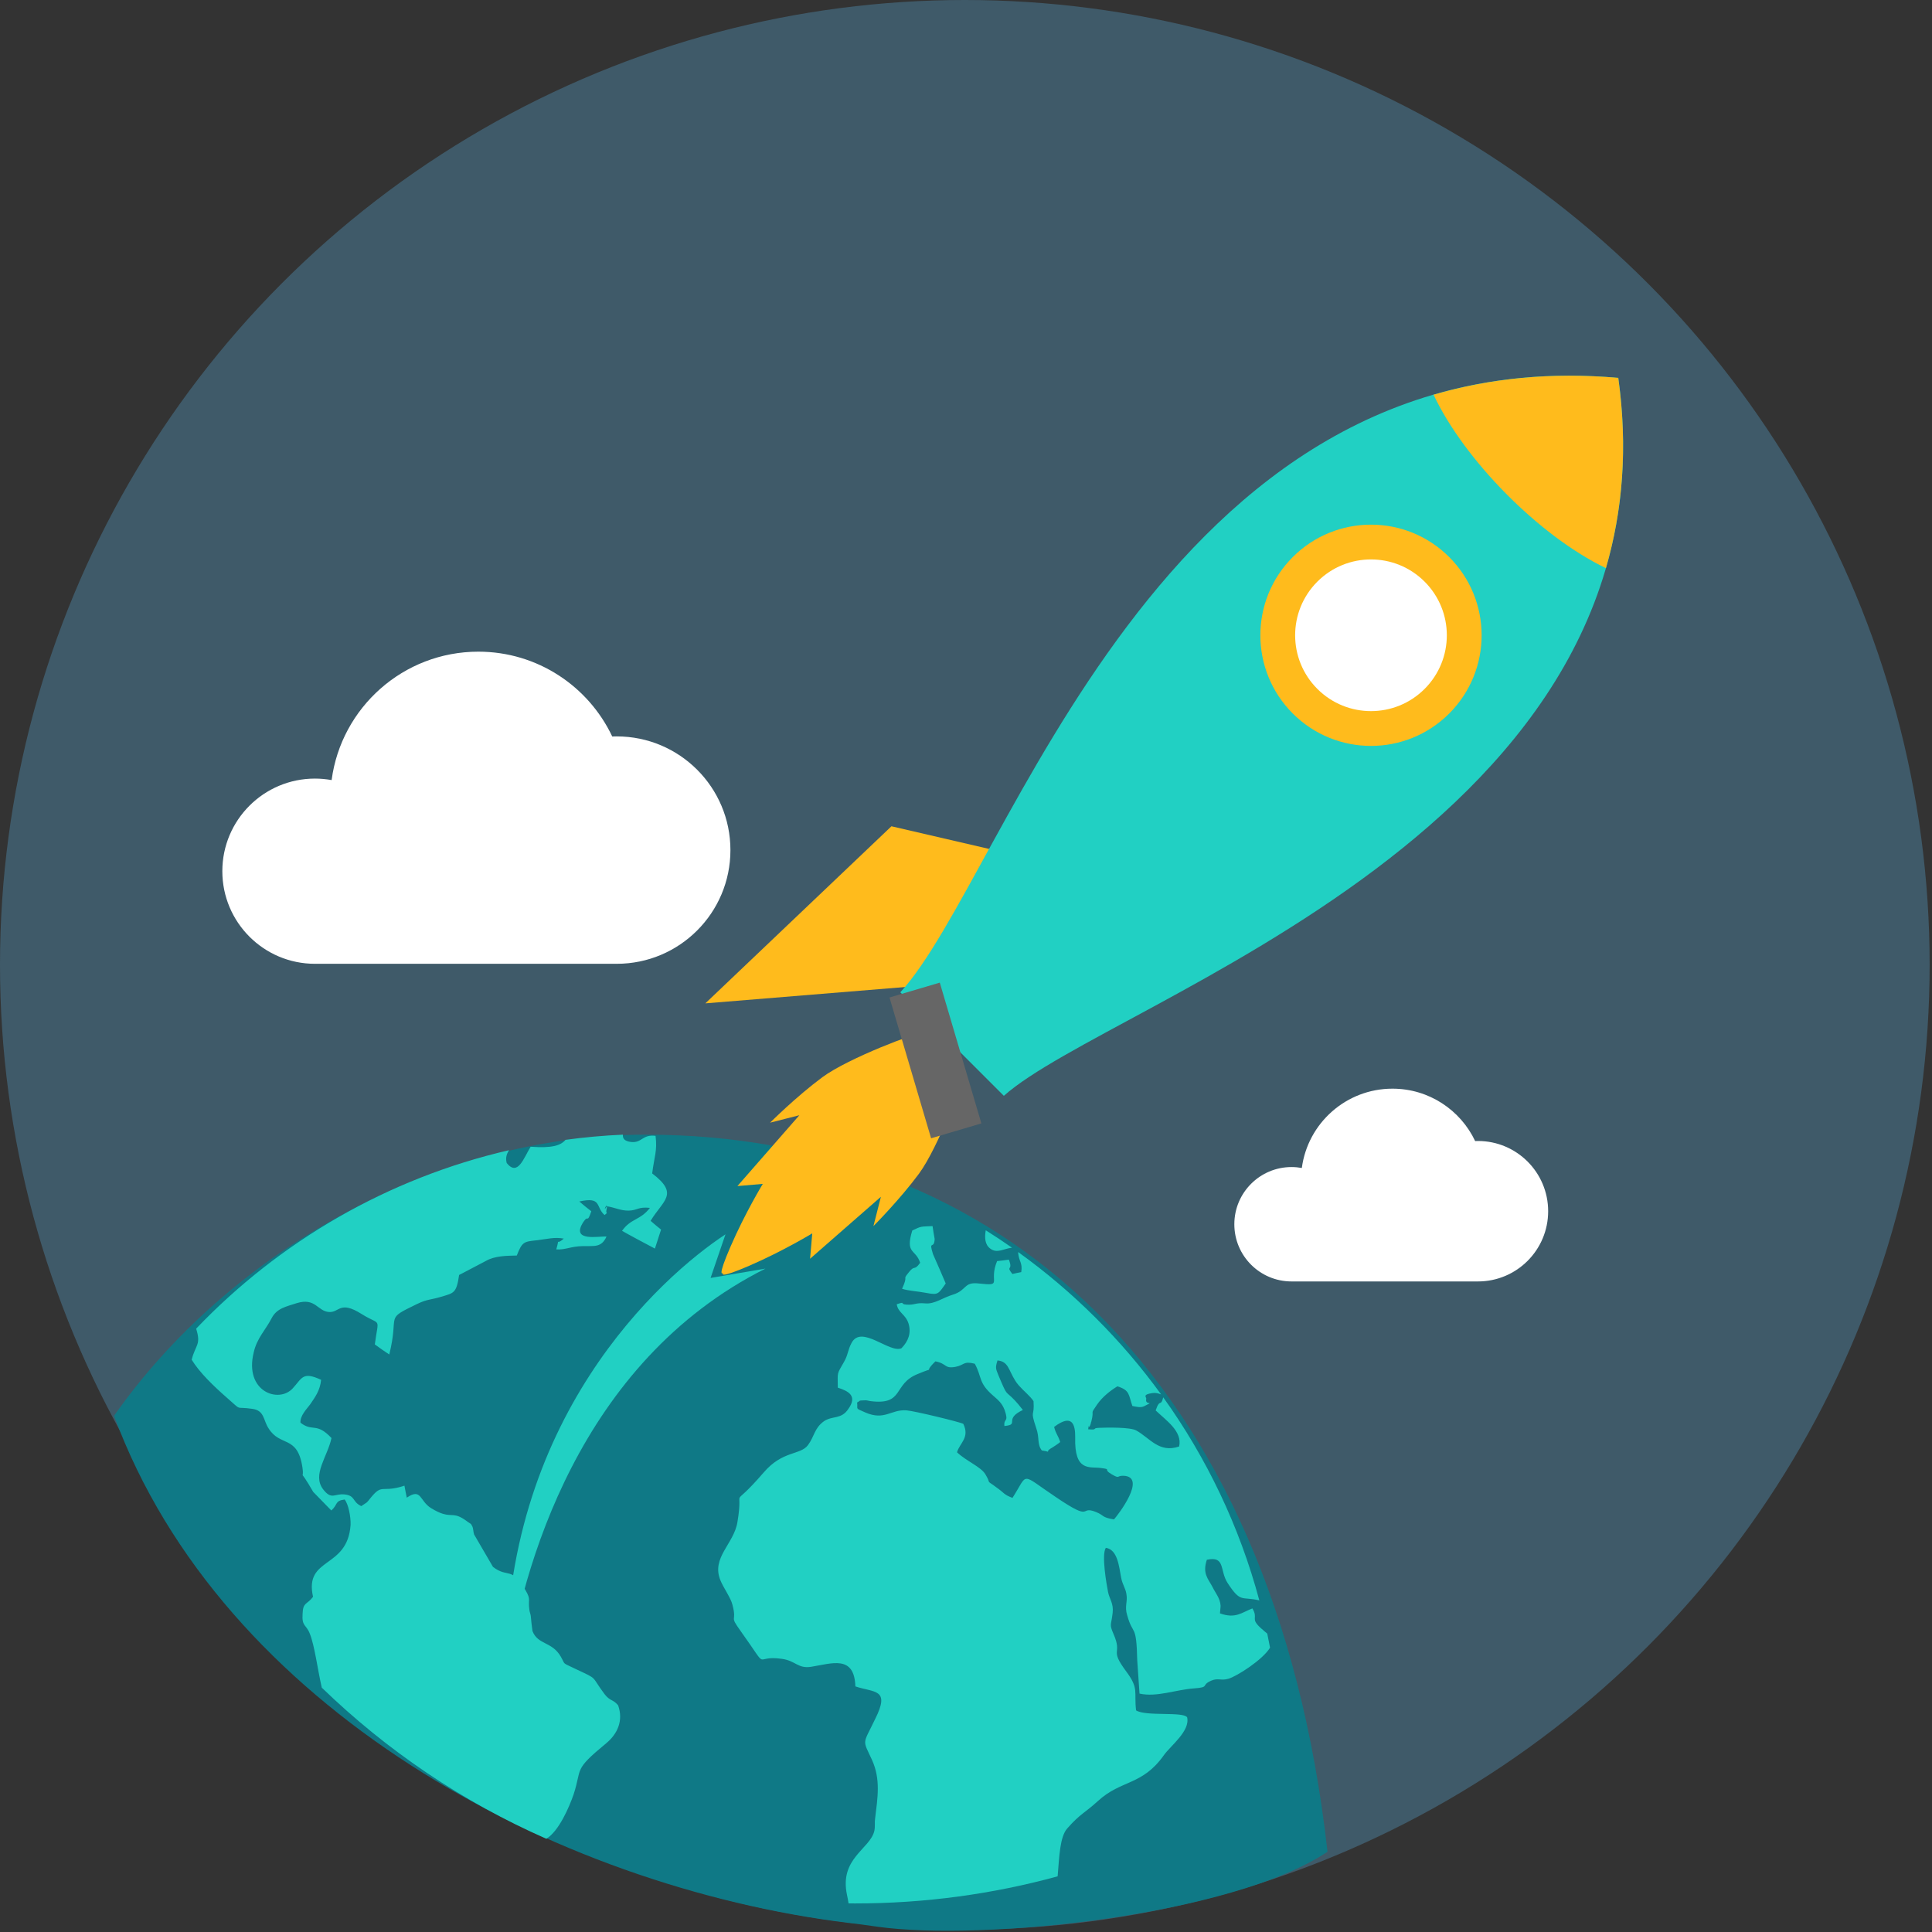 <?xml version="1.0" encoding="UTF-8"?>
<svg width="252px" height="252px" viewBox="0 0 252 252" version="1.1" xmlns="http://www.w3.org/2000/svg" xmlns:xlink="http://www.w3.org/1999/xlink">
    <rect x="0" y="0" width="252" height="252" fill="#333333" stroke="none"/>
    <!-- Generator: Sketch 45.2 (43514) - http://www.bohemiancoding.com/sketch -->
    <title>AssistantProfessor</title>
    <desc>Created with Sketch.</desc>
    <defs></defs>
    <g id="Page-1" stroke="none" stroke-width="1" fill="none" fill-rule="evenodd">
        <g id="AssistantProfessor">
            <circle id="Oval" fill="#3F5A69" cx="125.846" cy="125.846" r="125.846"></circle>
            <path d="M84.257,148 C129.605,148 166.123,178.76 173.153,241.532 C160.76,249.822 128.219,253.237 114.471,251.314 C110.262,250.726 113.03,251.104 110.657,250.811 C72.158,246.064 28.968,222.819 14.875,184.669 C29.727,163.504 56.436,148 84.257,148 Z" id="Shape" fill="#0F7986"></path>
            <path d="M128.577,160.471 C129.737,161.201 130.879,161.957 131.999,162.742 C130.852,162.883 130.062,163.536 129.161,162.858 C128.465,162.345 128.405,161.432 128.577,160.469 L128.577,160.471 Z M132.791,163.303 C139.961,168.454 146.267,174.733 151.45,181.879 C151.084,181.746 150.795,181.646 150.334,181.702 C148.917,181.899 149.569,182.258 149.511,182.458 C149.293,183.434 150.824,182.619 149.201,183.436 C148.749,183.644 148.161,183.474 147.703,183.391 C147.183,181.937 147.413,181.349 145.751,180.824 C144.878,181.347 143.788,182.197 143.111,183.185 C142.079,184.679 142.796,183.651 142.339,185.455 C142.292,185.513 142.294,185.614 142.276,185.679 C141.94,186.743 142.054,185.397 141.939,186.429 C143.328,186.538 142.318,186.271 143.384,186.238 C144.394,186.189 147.458,186.148 148.208,186.583 C150.003,187.582 151.187,189.567 153.801,188.672 C154.247,186.696 152.114,185.285 150.739,183.97 C151.304,182.305 151.396,183.591 151.726,182.26 C157.386,190.159 161.678,199.102 164.26,208.747 C161.911,208.197 161.857,209.119 160.156,206.53 C159.035,204.854 159.892,202.923 157.417,203.446 C156.809,205.254 157.585,205.915 158.151,206.995 C158.55,207.813 159.149,208.467 159.205,209.424 C159.226,209.458 159.129,210.322 159.125,210.441 C161.179,211.177 161.969,210.315 163.356,209.795 C164.172,211.165 163.03,211.033 164.413,212.323 C164.886,212.761 165.128,212.927 165.294,213.077 C165.422,213.687 165.541,214.299 165.657,214.912 C164.717,216.485 161.345,218.638 160.24,218.964 C159.25,219.26 158.894,218.818 157.962,219.226 C156.576,219.848 157.871,220.072 155.714,220.227 C153.402,220.388 150.875,221.404 148.632,220.904 C148.529,219.471 148.432,218.019 148.336,216.563 C148.228,211.67 147.786,213.431 147.028,210.697 C146.648,209.498 147.113,208.931 146.922,207.908 C146.806,207.15 146.417,206.725 146.234,205.779 C145.958,204.32 145.776,202.117 144.239,201.891 C143.644,202.808 144.344,206.685 144.524,207.632 C144.708,208.579 145.273,209.13 145.128,210.371 C144.939,212.079 144.663,211.782 145.242,213.131 C146.465,215.924 144.627,214.964 146.895,218.008 C148.594,220.287 147.896,220.619 148.185,223.096 C149.493,223.904 154.278,223.224 154.842,223.991 C155.266,225.779 152.692,227.702 151.833,228.905 C148.98,232.949 146.265,232.099 143.185,234.937 C141.511,236.467 140.908,236.559 139.207,238.489 C138.24,239.584 138.168,242.159 137.953,244.741 C129.531,247.045 120.667,248.275 111.515,248.275 C111.235,248.275 110.957,248.27 110.677,248.266 C110.629,247.907 110.562,247.537 110.475,247.151 C109.463,242.359 113.515,241.177 114.049,238.792 C114.172,238.15 114.058,237.706 114.145,237.197 C114.472,234.488 114.887,232.092 113.741,229.56 C112.476,226.805 112.503,227.657 114.163,224.195 C116.142,220.24 114.049,220.799 111.571,219.967 C111.43,215.816 108.5,216.98 105.781,217.411 C104.076,217.671 103.773,216.619 101.999,216.373 C98.055,215.798 100.576,218.288 96.65,212.808 C95.012,210.522 96.19,211.78 95.537,209.321 C95.336,208.44 94.34,207.066 93.972,206.138 C92.74,203.174 95.728,201.395 96.188,198.528 C97.076,193.22 94.958,197.447 99.612,192.062 C102.07,189.188 104.363,189.821 105.373,188.513 C106.254,187.34 106.187,186.303 107.482,185.37 C108.601,184.627 109.745,185.17 110.659,183.766 C111.874,182.06 110.661,181.446 109.279,180.999 C109.265,178.843 109.124,179.335 110.095,177.628 C110.641,176.674 110.56,176.115 111.078,175.153 C112.373,172.744 116.023,176.551 117.582,175.859 C118.482,174.933 118.874,173.885 118.506,172.64 C118.107,171.39 117.151,171.26 116.965,170.118 C118.23,169.708 117.268,170.109 118.248,170.17 C119.406,170.238 119.356,169.885 120.709,170.008 C121.918,170.112 122.948,169.271 124.267,168.876 C126.152,168.304 125.659,167.17 127.677,167.411 C130.929,167.761 128.893,167.276 130.056,164.489 C130.579,164.445 131.083,164.371 131.588,164.299 C132.2,165.854 131.121,164.988 132.048,166.172 C132.407,166.082 132.82,166.008 133.206,165.926 C133.41,164.656 132.873,164.577 132.797,163.301 L132.791,163.303 Z M71.265,239.841 C60.335,235.031 50.432,228.319 41.97,220.126 C41.404,217.626 41.043,214.679 40.415,213.099 C39.953,211.876 39.349,212.186 39.468,210.504 C39.522,208.947 40.009,209.355 40.832,208.282 C39.655,203.013 45.33,204.711 45.728,198.9 C45.766,197.823 45.445,196.208 44.958,195.587 C43.639,195.764 44.114,196.213 43.217,197.02 C42.421,196.212 41.627,195.402 40.861,194.604 C38.78,191.008 39.738,193.458 39.45,191.416 C38.809,187.122 36.552,188.773 35.028,186.303 C34.329,185.255 34.513,183.977 32.917,183.763 C30.512,183.409 31.692,184.136 29.613,182.328 C27.851,180.782 26.052,179.059 25,177.352 C25.514,175.355 26.252,175.44 25.585,173.304 C36.449,161.937 50.546,153.685 66.399,150.024 C66.099,150.493 65.905,151.002 66.094,151.704 C67.545,153.497 68.31,151.033 69.214,149.575 C72.023,149.783 73.163,149.405 73.76,148.675 C76.223,148.339 78.722,148.112 81.249,148 C81.204,148.484 81.433,148.85 82.317,148.956 C83.755,149.104 83.757,147.942 85.507,148.153 C85.754,150.134 85.341,150.84 85.067,153.057 C88.637,155.776 86.485,156.536 84.863,159.24 C85.296,159.63 85.76,160.005 86.227,160.38 C85.956,161.223 85.689,162.04 85.424,162.859 C85.341,162.836 81.39,160.709 81.136,160.543 C82.303,158.892 83.483,159.208 84.775,157.548 C83.192,157.382 83.167,157.883 81.984,157.907 C80.925,157.918 80.228,157.499 79.156,157.34 C78.447,158.441 79.431,156.279 79.1,157.854 C78.989,158.453 79.429,157.974 78.857,158.486 C77.648,157.438 78.559,156.054 75.559,156.716 C76.066,157.153 76.582,157.566 77.127,157.99 C76.549,159.684 76.782,158.349 76.093,159.386 C74.359,162.056 78.2,161.199 79.109,161.291 C78.442,162.769 77.493,162.498 76.033,162.536 C74.428,162.56 73.807,163.036 72.557,162.969 C73.083,161.135 72.362,162.6 73.536,161.557 C72.331,161.331 71.314,161.618 70.063,161.771 L69.941,161.782 C68.338,161.955 68.097,161.981 67.408,163.765 C66.071,163.79 64.524,163.81 63.404,164.456 C62.303,165.033 61.199,165.611 60.129,166.175 C60.027,166.219 59.951,166.269 59.886,166.298 C59.532,168.689 59.213,168.644 57.558,169.14 C56.169,169.562 55.783,169.428 54.421,170.076 C50.035,172.205 52.128,171.231 50.776,176.672 C50.114,176.241 49.488,175.795 48.889,175.359 C49.384,171.629 49.768,173.024 47.134,171.373 C44.292,169.591 44.274,171.229 42.914,171.13 C41.402,171.032 41.164,169.225 38.714,169.973 C37.346,170.426 36.11,170.628 35.434,171.934 C34.618,173.515 33.512,174.525 33.09,176.414 C31.845,181.498 36.338,183.101 38.181,181.091 C39.41,179.752 39.461,178.846 41.884,179.977 C41.75,181.39 41.077,182.262 40.446,183.193 C40.051,183.732 39.121,184.65 39.192,185.567 C40.794,186.823 41.247,185.453 43.237,187.571 C42.719,190.011 40.695,192.331 42.138,194.245 C43.258,195.703 43.612,194.788 44.933,194.925 C46.4,195.082 45.898,195.88 47.125,196.45 C48.106,195.762 47.639,196.235 48.427,195.273 C49.809,193.617 49.777,194.572 52.092,193.98 C52.317,193.924 52.518,193.859 52.752,193.783 C52.84,194.315 52.963,194.835 53.057,195.346 C55.002,194.039 54.688,195.766 56.229,196.715 C56.893,197.119 57.385,197.339 57.78,197.456 C58.993,197.825 59.287,197.269 60.779,198.333 C60.95,198.481 61.181,198.62 61.387,198.752 C61.414,198.759 61.484,198.828 61.472,198.873 C61.495,198.903 61.558,198.994 61.578,199.026 C61.768,199.418 61.708,199.739 61.834,200.139 C62.664,201.561 63.496,202.986 64.302,204.377 C66.256,205.882 66.724,204.249 68.537,207.405 C69.309,208.715 68.84,208.558 69.055,210.021 C69.082,210.248 69.19,210.495 69.232,210.775 C69.282,211.443 69.367,212.094 69.453,212.747 C70.166,214.575 71.997,214.084 73.147,216.081 C73.811,217.239 73.192,216.77 75.124,217.712 C78.132,219.13 76.988,218.49 78.868,220.989 C79.595,221.921 79.927,221.606 80.625,222.434 C81.343,224.454 80.517,226.177 79.091,227.365 C74.698,230.989 75.97,230.556 74.805,234.092 C74.222,235.768 72.883,238.857 71.261,239.842 L71.265,239.841 Z M132.91,180.735 C133.54,181.45 134.379,182.097 134.807,182.761 C134.962,184.959 134.316,183.734 135.142,186.22 C135.633,187.57 135.232,188.325 135.889,189.19 C137.484,189.43 136.015,189.495 137.232,188.827 C137.452,188.697 138.087,188.271 138.287,188.091 C138.004,187.187 137.717,187.032 137.495,186.121 C139.884,184.317 140.261,185.85 140.243,187.492 C140.122,192.028 142.146,191.277 143.602,191.477 C145.082,191.685 143.783,191.578 144.971,192.28 C146.11,192.946 145.612,192.464 146.541,192.491 C149.677,192.616 145.791,197.646 145.303,198.182 C143.656,197.926 144.066,197.659 142.951,197.217 C140.706,196.307 142.693,198.644 137.738,195.284 C132.972,192.105 134.199,192.044 132.064,195.374 C130.89,194.941 131.011,194.732 130.004,194.034 C129.623,193.749 129.403,193.592 129.25,193.496 L129.199,193.462 C128.799,193.179 129.205,193.442 128.534,192.306 C127.942,191.313 126.013,190.566 124.828,189.428 C125.174,188.221 126.522,187.521 125.649,185.72 C125.263,185.489 119.247,184.032 118.242,183.959 C116.202,183.81 115.397,185.343 112.848,184.226 C111.455,183.609 111.919,183.889 111.798,182.935 C112.408,182.601 111.863,182.711 112.758,182.653 C113.095,182.63 113.194,182.705 113.514,182.751 C117.995,183.333 116.413,180.533 119.689,179.223 C122.435,178.076 120.158,179.382 122.008,177.567 C123.552,177.867 123.148,178.547 124.611,178.289 C125.825,178.058 125.623,177.491 127.144,177.877 C128.099,179.606 127.588,180.327 129.472,181.98 C130.22,182.633 130.686,183.007 131.034,183.905 C131.628,185.623 130.897,184.907 131.009,186.002 C131.104,185.982 131.227,185.966 131.352,185.955 L131.415,185.944 C132.748,185.72 131.041,185.038 133.417,183.911 C132.977,183.348 132.652,182.949 132.36,182.649 L132.313,182.603 C131.085,181.309 131.44,182.28 130.222,179.366 C129.912,178.55 129.784,178.467 130.109,177.448 C131.545,177.594 131.516,178.65 132.429,180.097 C132.551,180.302 132.707,180.492 132.864,180.681 L132.909,180.735 L132.91,180.735 Z M118.993,160.499 C118.042,163.612 119.43,162.872 120.02,164.712 C119.168,165.896 119.379,164.844 118.459,166.053 C117.656,167.056 118.538,166.197 117.66,168.097 C118.457,168.375 119.738,168.429 120.826,168.642 C122.372,168.939 122.383,168.797 123.355,167.408 C122.814,166.141 122.271,164.873 121.701,163.597 C121.086,161.629 121.849,163.081 121.912,161.6 C121.802,161.037 121.719,160.483 121.638,159.926 C120.045,160.003 120.223,159.908 118.995,160.499 L118.993,160.499 Z" id="Shape" fill="#21D0C3"></path>
            <g id="_668674512" transform="translate(92, 49)">
                <path d="M33.35,91.85 C33.857,91.343 30.406,100.668 27.855,104.107 C25.306,107.548 21.928,110.923 21.928,110.923 L22.899,107.104 L13.663,115.183 L13.946,111.874 C13.946,111.874 10.192,114.16 5.786,116.073 C1.588,117.895 2.282,117.09 2.356,117.011 C2.277,117.085 1.472,117.778 3.294,113.581 C5.207,109.177 7.493,105.421 7.493,105.421 L4.184,105.704 L12.263,96.466 L8.444,97.437 C8.444,97.437 11.819,94.062 15.26,91.51 C18.7,88.959 28.026,85.508 27.518,86.015 L30.31,89.053 L33.349,91.846 L33.35,91.85 Z" id="Shape" fill="#FFBB1C"></path>
                <g id="Group" transform="translate(0, 58.775)" fill="#FFBB1C">
                    <polygon id="Shape" points="41.895 4.086 24.275 0 0 23.099 30.101 20.636"></polygon>
                </g>
                <path d="M38.938,93.935 L32.185,87.182 L25.434,80.431 C39.461,65.185 59.152,-5.034 119.08,0.289 C127.277,59.021 52.998,81.356 38.938,93.935 Z" id="Shape" fill="#21D0C3"></path>
                <path d="M117.465,25.105 C108.693,20.882 98.956,10.93 94.987,2.484 C102.211,0.381 110.2,-0.498 119.078,0.29 C120.35,9.407 119.634,17.645 117.465,25.107 L117.465,25.105 Z" id="Shape" fill="#FFBB1C"></path>
                <rect id="Rectangle-path" fill="#666666" transform="translate(30.014, 89.319) scale(-1, 1) rotate(-73.541) translate(-30.014, -89.319) " x="20.439" y="85.899" width="19.149" height="6.84"></rect>
                <circle id="Oval" fill="#FFBB1C" transform="translate(86.825, 33.863) scale(-1, 1) rotate(-45) translate(-86.825, -33.863) " cx="86.825" cy="33.863" r="14.43"></circle>
                <circle id="Oval" fill="#FFFFFF" transform="translate(86.824, 33.862) scale(-1, 1) rotate(-45) translate(-86.824, -33.862) " cx="86.824" cy="33.862" r="9.893"></circle>
            </g>
            <path d="M80.443,96.052 C88.634,96.052 95.273,102.692 95.273,110.883 C95.273,119.074 88.634,125.713 80.443,125.713 L41.079,125.713 C34.407,125.713 29,120.306 29,113.634 C29,106.962 34.407,101.555 41.079,101.555 C41.822,101.555 42.549,101.624 43.255,101.75 C44.505,92.296 52.599,85 62.394,85 C70.107,85 76.762,89.525 79.857,96.063 C80.051,96.056 80.246,96.051 80.443,96.051 L80.443,96.052 Z" id="Shape" fill="#FFFFFF"></path>
            <path d="M192.774,148.825 C197.833,148.825 201.933,152.926 201.933,157.985 C201.933,163.044 197.833,167.145 192.774,167.145 L168.46,167.145 C164.34,167.145 161,163.805 161,159.685 C161,155.564 164.341,152.224 168.46,152.224 C168.919,152.224 169.368,152.266 169.804,152.345 C170.577,146.505 175.576,142 181.626,142 C186.39,142 190.5,144.795 192.411,148.834 C192.532,148.829 192.651,148.827 192.774,148.827 L192.774,148.825 Z" id="Shape" fill="#FFFFFF"></path>
            <path d="M94.627,161 C86.21,166.53 65.383,185.145 66.014,218.841 C67.993,204.602 75.555,177.651 99.843,165.469 L92.685,166.687 L94.627,161 Z" id="Shape" fill="#21D0C3"></path>
        </g>
    </g>
</svg>